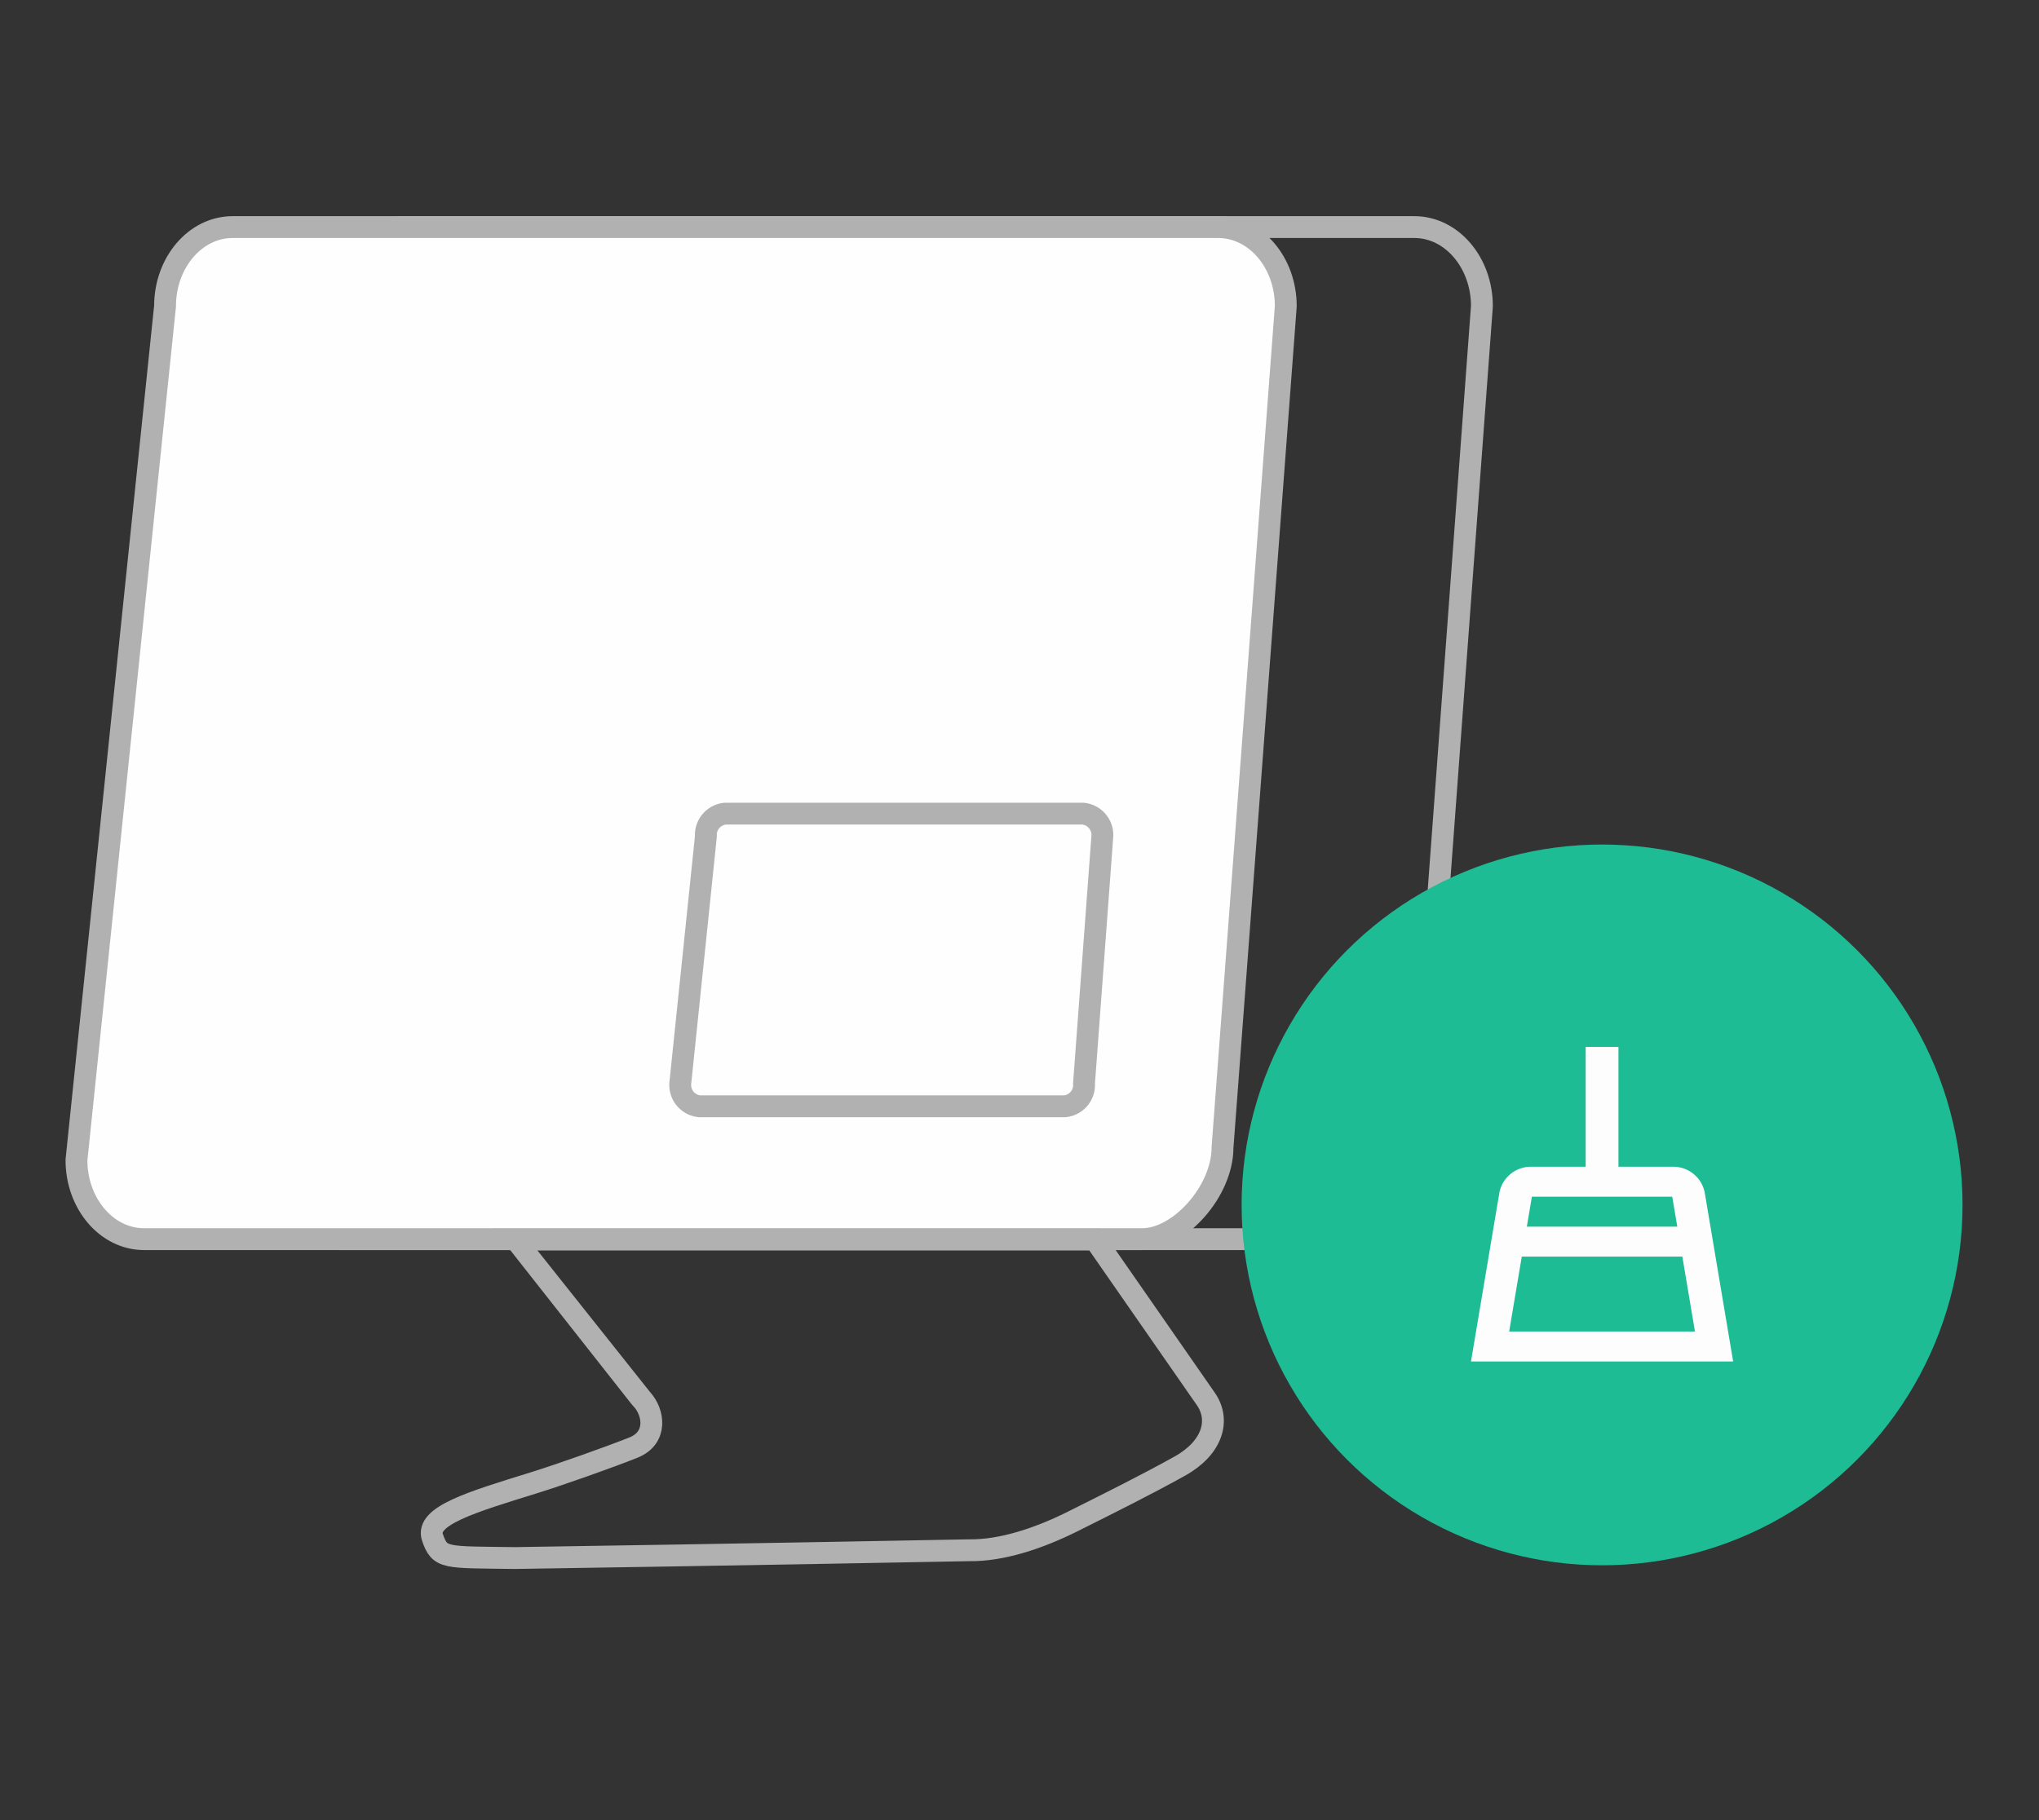 <svg xmlns="http://www.w3.org/2000/svg" width="280" height="250" viewBox="0 0 280 250"><rect x="0" y="0" width="280" height="250" fill="#333333" stroke="none"/><defs><style>.a,.c,.e{fill:none;}.a,.b,.c{stroke:#b1b1b1;stroke-width:3px;}.a,.b{fill-rule:evenodd;}.b{fill:#fefefe;}.d{fill:#1dbc94;}.f{fill:#fdfdfd;}</style></defs><g transform="translate(-480 -130)"><g transform="translate(389 -78.309)"><g transform="translate(101.5 239.5)"><path class="a" d="M162.567,12.36c0-5.994-4.158-10.86-9.279-10.86H14.468c-5.121,0-9.279,4.866-9.279,10.86L-3.5,129.65c0,5.994,4.158,10.86,9.279,10.86H144.6c5.121,0,9.279-4.866,9.279-10.86Z" transform="translate(30.433 -1.5)"/><g transform="translate(0 0)"><path class="b" d="M162.567,12.36c0-5.994-4.158-10.86-9.279-10.86H17.943c-5.121,0-9.279,4.866-9.279,10.86L-3.5,129.65c0,5.994,4.158,10.86,9.279,10.86H142.862c5.121,0,11.017-6.6,11.017-12.6Z" transform="translate(3.5 -1.5)"/></g><path class="b" d="M44.456,4.641A2.941,2.941,0,0,0,41.772,1.5H-7.3A2.94,2.94,0,0,0-9.983,4.641L-13.5,38.558A2.94,2.94,0,0,0-10.817,41.7H39.26a2.94,2.94,0,0,0,2.683-3.141Z" transform="translate(96.416 79.066)"/><path class="c" d="M2.452,0H82.13L97.348,21.9c2.021,2.9.942,6.713-3.568,9.225s-9.459,4.979-14.7,7.6c-4.751,2.377-9.817,4.02-14.226,3.961,0,0-32.3.617-62.4,1.07-9.654-.134-10.277.132-11.3-2.829s5.424-4.872,13.813-7.474c3.8-1.18,10.443-3.539,13.771-4.864s2.855-4.83,1.128-6.687C19.858,21.876,2.452,0,2.452,0Z" transform="translate(57.737 139.056)"/></g></g><circle class="d" cx="49.5" cy="49.5" r="49.5" transform="translate(650.5 246)"/><rect class="e" width="280" height="250" transform="translate(480 130)"/><path class="f" d="M19.749,1V17.456H12.362a4.4,4.4,0,0,0-4.451,3.487L4,44.2H40L36.087,20.944a4.4,4.4,0,0,0-4.451-3.487H24.249V1ZM12.362,21.57H31.636l.694,4.114H11.668ZM10.974,29.8H33.024l1.731,10.285H9.242Z" transform="translate(678 272.802)"/></g></svg>